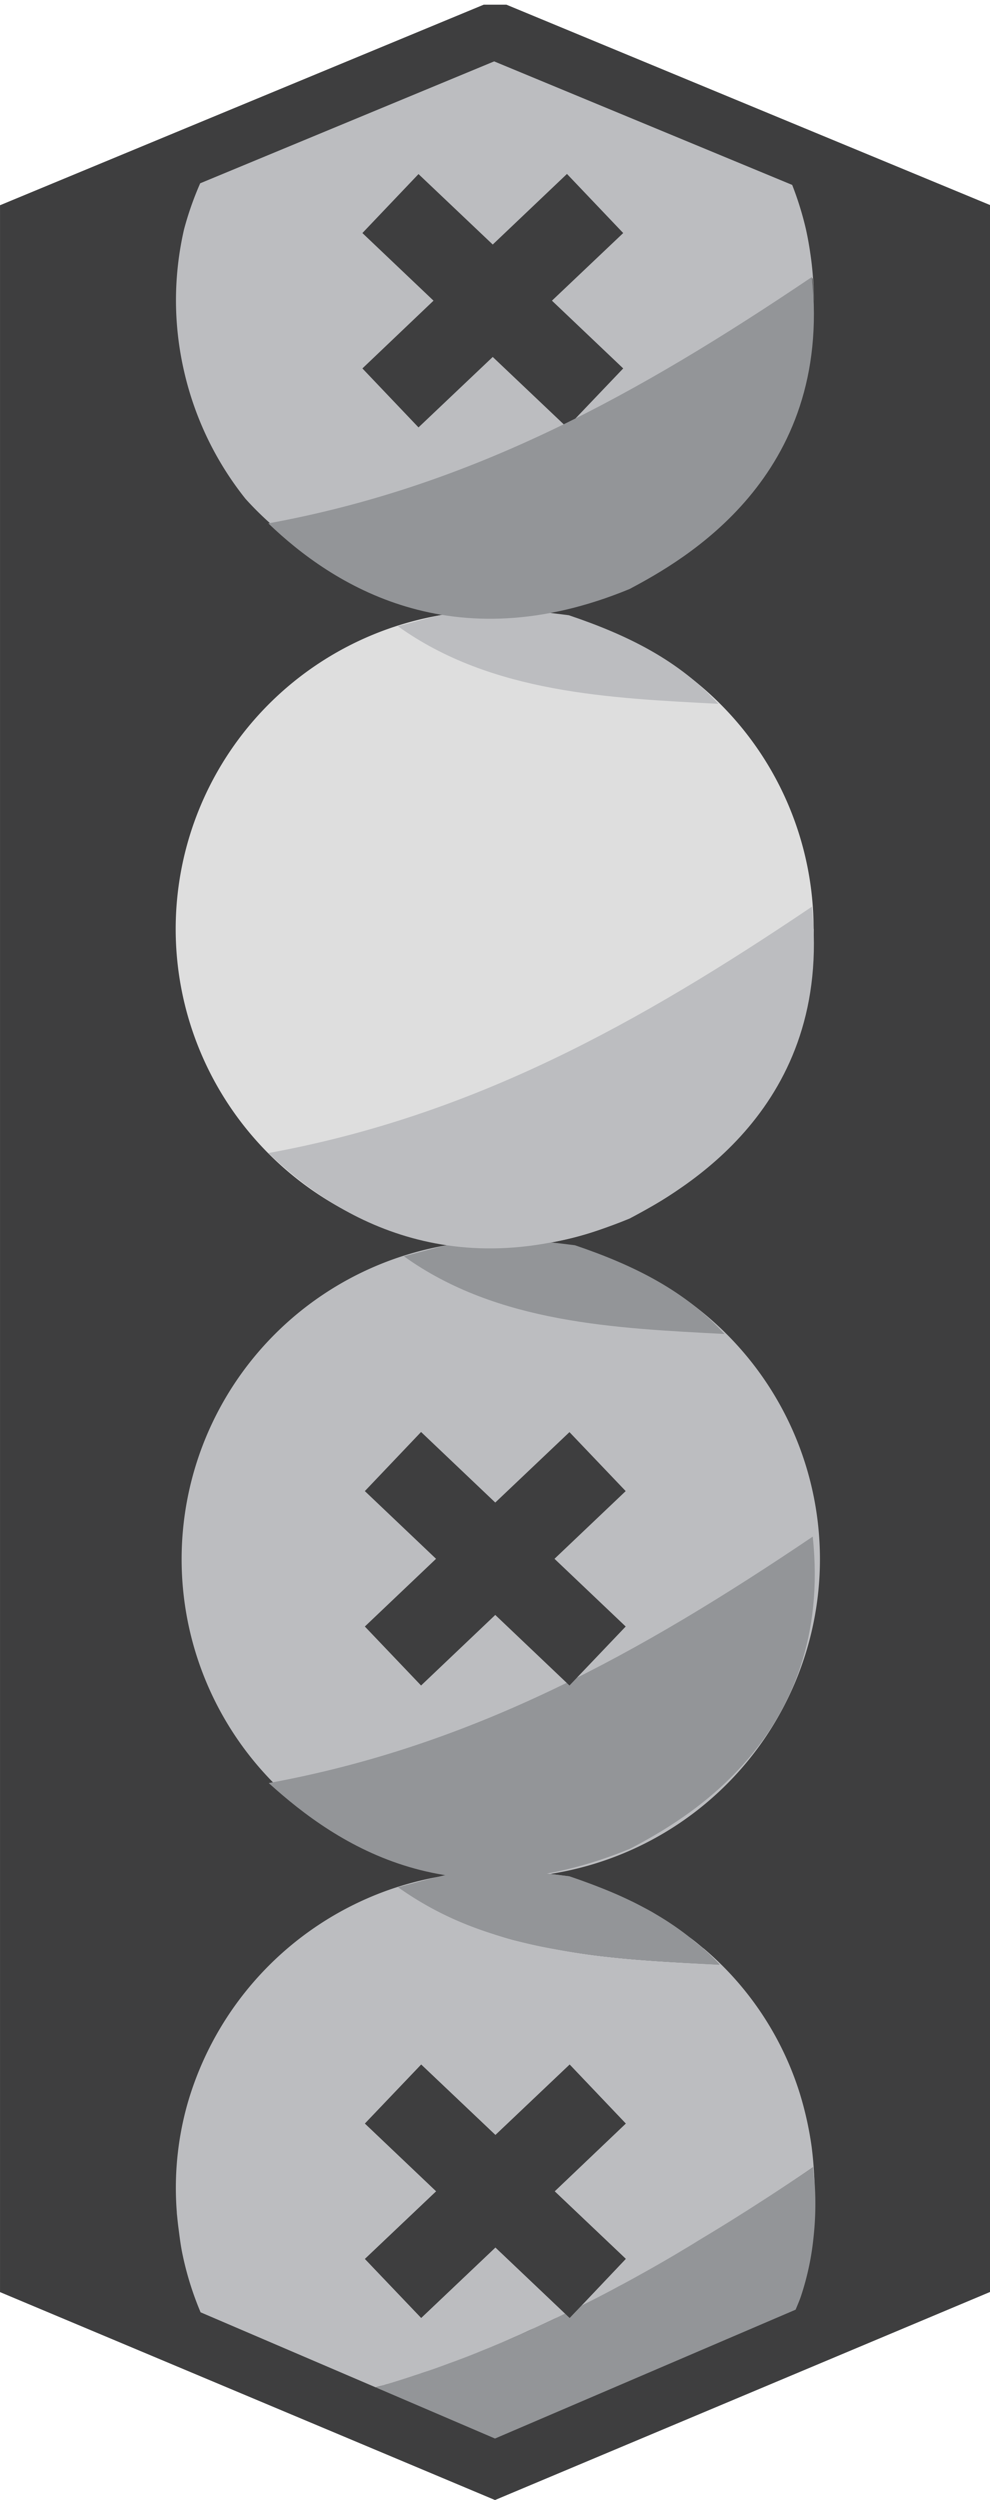 <svg xmlns="http://www.w3.org/2000/svg" xml:space="preserve" width="26.412" height="66.655" viewBox="0 0 6.988 17.636"><path d="m112.87 1.725-2.076.86-1.018.422v14.188l.834.35 2.26.949 3.095-1.3V3.006l-.988-.409-2.106-.872z" style="fill:#3e3e3f;fill-opacity:1;stroke:#3e3e3f;stroke-width:.8;stroke-dasharray:none;stroke-opacity:1" transform="translate(-109.376 -1.292)"/><path d="m113.364 17.612.124-.063.306-.322-.503-.477.503-.478-.397-.416-.524.497-.523-.497-.397.416.502.478-.502.477.397.416.523-.497z" style="fill:#3e3e3f;stroke-width:.8" transform="translate(-109.376 -1.292)"/><path d="m112.87 6.739-2.076.876-1.017.43v9.124l.833.357.183.078a2.22 2.22 0 0 1-.13-.42c-.013-.059-.02-.12-.028-.18a2.163 2.163 0 0 1 .202-1.234 2.232 2.232 0 0 1 .59-.754 2.273 2.273 0 0 1 .672-.385 2.256 2.256 0 0 1 .385-.102c-.094.021-.183.048-.296.076a2.287 2.287 0 0 0 .256.158 2.377 2.377 0 0 0 .41.17 3.1 3.1 0 0 0 .43.107c.098.018.196.033.294.046.098.012.196.022.295.03.196.016.391.026.581.036a1.83 1.83 0 0 0-.105-.105c-.002 0-.003-.002-.004-.003-.02-.019-.042-.036-.063-.053l-.037-.033.096.078a2.303 2.303 0 0 1 .591.79 2.33 2.33 0 0 1 .125.357 1.876 1.876 0 0 1 .048.252 2.852 2.852 0 0 1 .02.262l-.01-.117a2.31 2.31 0 0 1-.031.708c-.015.07-.034.136-.055.2-.01.034-.025.065-.037.097l.972-.416V8.045l-.988-.417-2.105-.89z" style="fill:#3e3e3f;stroke-width:.8" transform="translate(-109.376 -1.292)"/><path d="M114.974 2.597a2.355 2.355 0 0 1 .096.314 2.258 2.258 0 0 1 .057.5l-.001.01c0 .029.005.06.005.089a2.08 2.08 0 0 1-.171.84 1.86 1.86 0 0 1-.29.46 2.145 2.145 0 0 1-.344.33 2.68 2.68 0 0 1-.327.221c-.064.038-.122.07-.17.094a3.196 3.196 0 0 1-.449.147 2.512 2.512 0 0 1-.41.062 2.134 2.134 0 0 1-.541-.038 2.019 2.019 0 0 1-.46-.155l-.067-.035-.003-.001-.005-.003-.06-.03a2.469 2.469 0 0 1-.247-.157l-.043-.032a2.04 2.04 0 0 1-.072-.046 2.257 2.257 0 0 1-.063-.062c-.045-.037-.096-.098-.136-.135.006 0 .015.02.02.02a2.254 2.254 0 0 1-.178-.179 2.247 2.247 0 0 1-.435-1.9c.03-.111.068-.22.114-.326l-1.017.422v8.945l.833.35c0-.005 0-.012-.002-.018 2.166-.37 2.015-1.316 4.479-.334a2.458 2.458 0 0 1 .024.36l.853-.358V3.007Z" style="fill:#3e3e3f;stroke-width:.265px" transform="translate(-109.376 -1.292)"/><path d="M115.12 7.845a2.252 2.247 0 0 1-2.252 2.247 2.252 2.247 0 0 1-2.252-2.247 2.252 2.247 0 0 1 2.252-2.246 2.252 2.247 0 0 1 2.251 2.246z" style="fill:#dedede;fill-opacity:1;stroke-width:.115;stroke-linecap:round;stroke-dashoffset:5.28;paint-order:stroke markers fill" transform="translate(-109.376 -1.292)"/><path d="M112.184 5.709c.661.475 1.504.508 2.263.548-.277-.303-.631-.482-1.056-.625-.714-.094-.85-.012-1.207.077z" style="fill:#bcbdc0;fill-opacity:1;stroke:none;stroke-width:.215px;stroke-linecap:butt;stroke-linejoin:miter;stroke-opacity:1" transform="translate(-109.376 -1.292)"/><path d="m114.969 2.597-2.105-.872-2.075.86a2.252 2.247 0 0 0-.114.325 2.252 2.247 0 0 0-.057.5 2.252 2.247 0 0 0 .057.5 2.252 2.247 0 0 0 .166.475 2.252 2.247 0 0 0 .268.426 2.252 2.247 0 0 0 .18.178 7.503 7.503 0 0 0 1.509-.445 8.9 8.9 0 0 0 .941-.447 12.688 12.688 0 0 0 .915-.542c.152-.097.304-.198.457-.301.007.057.008.111.01.166a2.252 2.247 0 0 0 0-.01 2.252 2.247 0 0 0-.007-.168 2.252 2.247 0 0 0-.019-.167 2.252 2.247 0 0 0-.03-.165 2.252 2.247 0 0 0-.044-.162 2.252 2.247 0 0 0-.053-.151z" style="fill:#bcbdc0;fill-opacity:1;stroke-width:.265px" transform="translate(-109.376 -1.292)"/><path d="M112.184 10.22c.661.475 1.504.508 2.263.548-.277-.302-.631-.481-1.056-.625-.714-.094-.85-.011-1.207.077z" style="fill:#939598;fill-opacity:1;stroke:none;stroke-width:.215px;stroke-linecap:butt;stroke-linejoin:miter;stroke-opacity:1" transform="translate(-109.376 -1.292)"/><g style="stroke-width:1.041"><g style="stroke-width:1.098"><path d="M116.958 12.831a2.473 2.467 0 0 1-2.473 2.467 2.473 2.467 0 0 1-2.473-2.467 2.473 2.467 0 0 1 2.473-2.467 2.473 2.467 0 0 1 2.473 2.467z" style="opacity:1;fill:#bcbdc0;stroke-width:.127;stroke-linecap:round;stroke-dashoffset:5.28;paint-order:stroke markers fill" transform="matrix(.911 0 0 .911 -100.761 -.69)"/><path d="M113.734 10.485c.726.522 1.652.558 2.485.602-.304-.332-.693-.529-1.159-.687-.784-.103-.933-.012-1.326.085z" style="opacity:1;fill:#939598;fill-opacity:1;stroke:none;stroke-width:.236px;stroke-linecap:butt;stroke-linejoin:miter;stroke-opacity:1" transform="matrix(.911 0 0 .911 -100.761 -.69)"/></g><path d="M112.545 13.487c1.5-.274 2.722-.95 3.995-1.809.155 1.47-.945 2.082-1.339 2.29-1.305.538-2.146-.018-2.656-.48z" style="fill:#939598;fill-opacity:1;stroke:none;stroke-width:.106px;stroke-linecap:butt;stroke-linejoin:miter;stroke-opacity:1" transform="matrix(.961 0 0 .961 -106.258 -.383)"/><path d="m113.663 10.91-.413.434.523.497-.523.497.413.433.545-.518.545.518.413-.433-.523-.497.523-.497-.413-.433-.545.517z" style="color:#000;fill:#3e3e3f;fill-opacity:1;stroke-width:1.277;-inkscape-stroke:none" transform="matrix(.961 0 0 .961 -106.258 -.383)"/></g><path d="m112.33 2.52-.396.416.502.477-.502.478.396.416.524-.497.524.497.397-.416-.503-.478.503-.477-.397-.417-.524.498z" style="color:#000;fill:#3e3e3f;fill-opacity:1;stroke-width:1;-inkscape-stroke:none" transform="translate(-109.376 -1.292)"/><path d="M111.27 9.426c1.443-.263 2.613-.913 3.837-1.738.148 1.412-.909 2-1.287 2.2-1.254.518-2.1-.03-2.55-.462z" style="fill:#bcbdc0;fill-opacity:1;stroke:none;stroke-width:.102px;stroke-linecap:butt;stroke-linejoin:miter;stroke-opacity:1" transform="translate(-109.376 -1.292)"/><path d="M111.27 4.984c1.443-.263 2.613-.913 3.837-1.738.148 1.412-.909 2-1.287 2.201-1.254.517-2.1-.031-2.55-.463z" style="mix-blend-mode:normal;fill:#939598;fill-opacity:1;stroke:none;stroke-width:.102px;stroke-linecap:butt;stroke-linejoin:miter;stroke-opacity:1" transform="translate(-109.376 -1.292)"/><path d="m114.667 16.874.041-.026a22.728 22.728 0 0 1-.042.026zM114.247 17.133l.055-.032a17.303 17.303 0 0 0-.055.032zM114.098 17.219l.103-.058.045-.028c-.049.03-.099.057-.148.086zM113.804 17.385c.03-.016.06-.03.09-.047.068-.038.136-.08.204-.12a12.5 12.5 0 0 1-.295.167z" style="fill:#939598;stroke-width:.102px" transform="translate(-109.376 -1.292)"/><path d="M113.645 17.47c.032-.018.064-.032.096-.05l.063-.035-.159.084zM113.488 17.549l-.007.007c.055-.028.11-.058.164-.087-.052.028-.105.053-.157.08zM113.143 17.717l.132-.06.042-.021a9.763 9.763 0 0 1-.174.081zM112.914 17.817l.124-.052.067-.031a8.933 8.933 0 0 1-.19.083zM112.674 17.914c.041-.016.083-.031.124-.048l.048-.02a8.588 8.588 0 0 1-.172.068z" style="fill:#939598;stroke-width:.102px" transform="translate(-109.376 -1.292)"/><path d="M114.992 17.585c.013-.032.027-.063.038-.096a1.93 1.93 0 0 0 .089-.42 2.166 2.166 0 0 0-.003-.489c-.137.092-.272.181-.408.268l-.041.026-.01.006-.047.03c-.103.064-.206.129-.308.19l-.056.033-.045.028-.103.058-.205.119-.09.047-.062.036-.096.048c-.055.029-.109.06-.164.087l.007-.007c-.042.02-.083.042-.124.063h.002l-.049.023c-.014.007-.027.015-.041.021-.044.021-.089.04-.133.06l-.024.012-.013.006-.067.03c-.041.019-.083.036-.124.053l-.046.02-.023.009-.047.02c-.041.017-.083.032-.125.048l-.06.024-.02.007-.038.015c-.045.017-.09.031-.134.047l-.065.024a.85.85 0 0 0-.017.005l-.032.011c-.063.021-.126.04-.19.06l-.024.008h-.004l-.033.011-.027.008.84.36z" style="fill:#939598;stroke-width:.102px" transform="translate(-109.376 -1.292)"/><path d="M112.186 14.605c.662.473 1.507.506 2.266.546-.277-.301-.632-.48-1.057-.623-.715-.094-.851-.012-1.209.077z" style="fill:#939598;fill-opacity:1;stroke:none;stroke-width:.215px;stroke-linecap:butt;stroke-linejoin:miter;stroke-opacity:1" transform="translate(-109.376 -1.292)"/><path d="m112.35 15.856-.398.416.503.477-.503.478.397.416.524-.497.524.497.396-.416-.502-.478.502-.477-.396-.416-.524.497z" style="color:#000;fill:#3e3e3f;fill-opacity:1;stroke-width:1.228;-inkscape-stroke:none" transform="translate(-109.376 -1.292)"/><path d="M114.433 15.12zM110.626 16.933a2.163 2.163 0 0 1-.004-.036c0 .012.003.024.004.036z" style="fill:#bcbdc0;stroke-width:.161;stroke-linecap:round;stroke-dashoffset:5.28;paint-order:stroke markers fill" transform="translate(-109.376 -1.292)"/><path d="m112.028 18.133.065-.018a7.796 7.796 0 0 0 1.025-.387 9.63 9.63 0 0 0 .247-.115l-.492-.467-.524.497-.397-.416.503-.477-.503-.478.397-.416.524.497.524-.497.396.416-.502.478.502.477-.313.33a11.22 11.22 0 0 0 .821-.456 17.118 17.118 0 0 0 .814-.521l.01.117a2.552 2.552 0 0 0-.02-.262 2.405 2.405 0 0 0-.083-.374 2.2 2.2 0 0 0-.68-1.025h-.001a2.244 2.244 0 0 0-.097-.078l.038.033c.021.017.043.034.063.053l.004.003a1.834 1.834 0 0 1 .105.104c-.19-.01-.385-.019-.58-.035h-.001a7.13 7.13 0 0 1-.295-.03 4.923 4.923 0 0 1-.582-.11 3.081 3.081 0 0 1-.418-.148 2.269 2.269 0 0 1-.264-.14 2.137 2.137 0 0 1-.126-.083c.113-.028.202-.055.296-.076a2.259 2.259 0 0 0-.384.102 2.264 2.264 0 0 0-1.402 1.506 2.184 2.184 0 0 0-.063.867c.008.06.015.121.027.18a2.202 2.202 0 0 0 .13.42h.001z" style="fill:#bcbdc0;stroke-width:.161;stroke-linecap:round;stroke-dashoffset:5.28;paint-order:stroke markers fill" transform="translate(-109.376 -1.292)"/><path d="M115.125 16.697c.004.061.005.12.004.179v-.042l-.003-.125-.001-.012z" style="fill:#939598;stroke-width:.142px" transform="translate(-109.376 -1.292)"/><path d="M114.052 14.825a2.053 2.053 0 0 1 .056.035l-.056-.035zM113.838 14.706c.064.031.125.065.185.101l-.044-.027a2.544 2.544 0 0 0-.136-.071l-.006-.003zM112.486 14.528a1.75 1.75 0 0 1 .14-.024c-.04.005-.08.01-.117.018l-.023.006z" style="fill:#939598;stroke-width:.3px" transform="translate(-109.376 -1.292)"/><path d="M112.483 14.529c-.094.021-.184.048-.297.076a2.256 2.256 0 0 0 .256.158 2.38 2.38 0 0 0 .41.17 3.129 3.129 0 0 0 .431.107c.097.018.195.033.294.046.098.012.196.022.294.03.197.016.392.026.582.036a1.834 1.834 0 0 0-.105-.105c-.022-.02-.045-.038-.067-.056l-.038-.033c-.002 0-.003-.002-.005-.003a2.05 2.05 0 0 0-.188-.13l-.029-.018a2.478 2.478 0 0 0-.423-.204 4.41 4.41 0 0 0-.204-.075 5.72 5.72 0 0 0-.296-.032 2.985 2.985 0 0 0-.23-.01 1.811 1.811 0 0 0-.205.012c-.013.001-.025.004-.038.006a1.744 1.744 0 0 0-.14.024h-.004z" style="fill:#939598;stroke-width:.3px" transform="translate(-109.376 -1.292)"/><path d="m113.48 17.556.313-.33-.502-.476.502-.478-.396-.416-.524.497-.524-.497-.397.416.503.478-.503.477.397.416.524-.497.492.467.032.03z" style="fill:#3e3e3f;stroke-width:1.228" transform="translate(-109.376 -1.292)"/></svg>